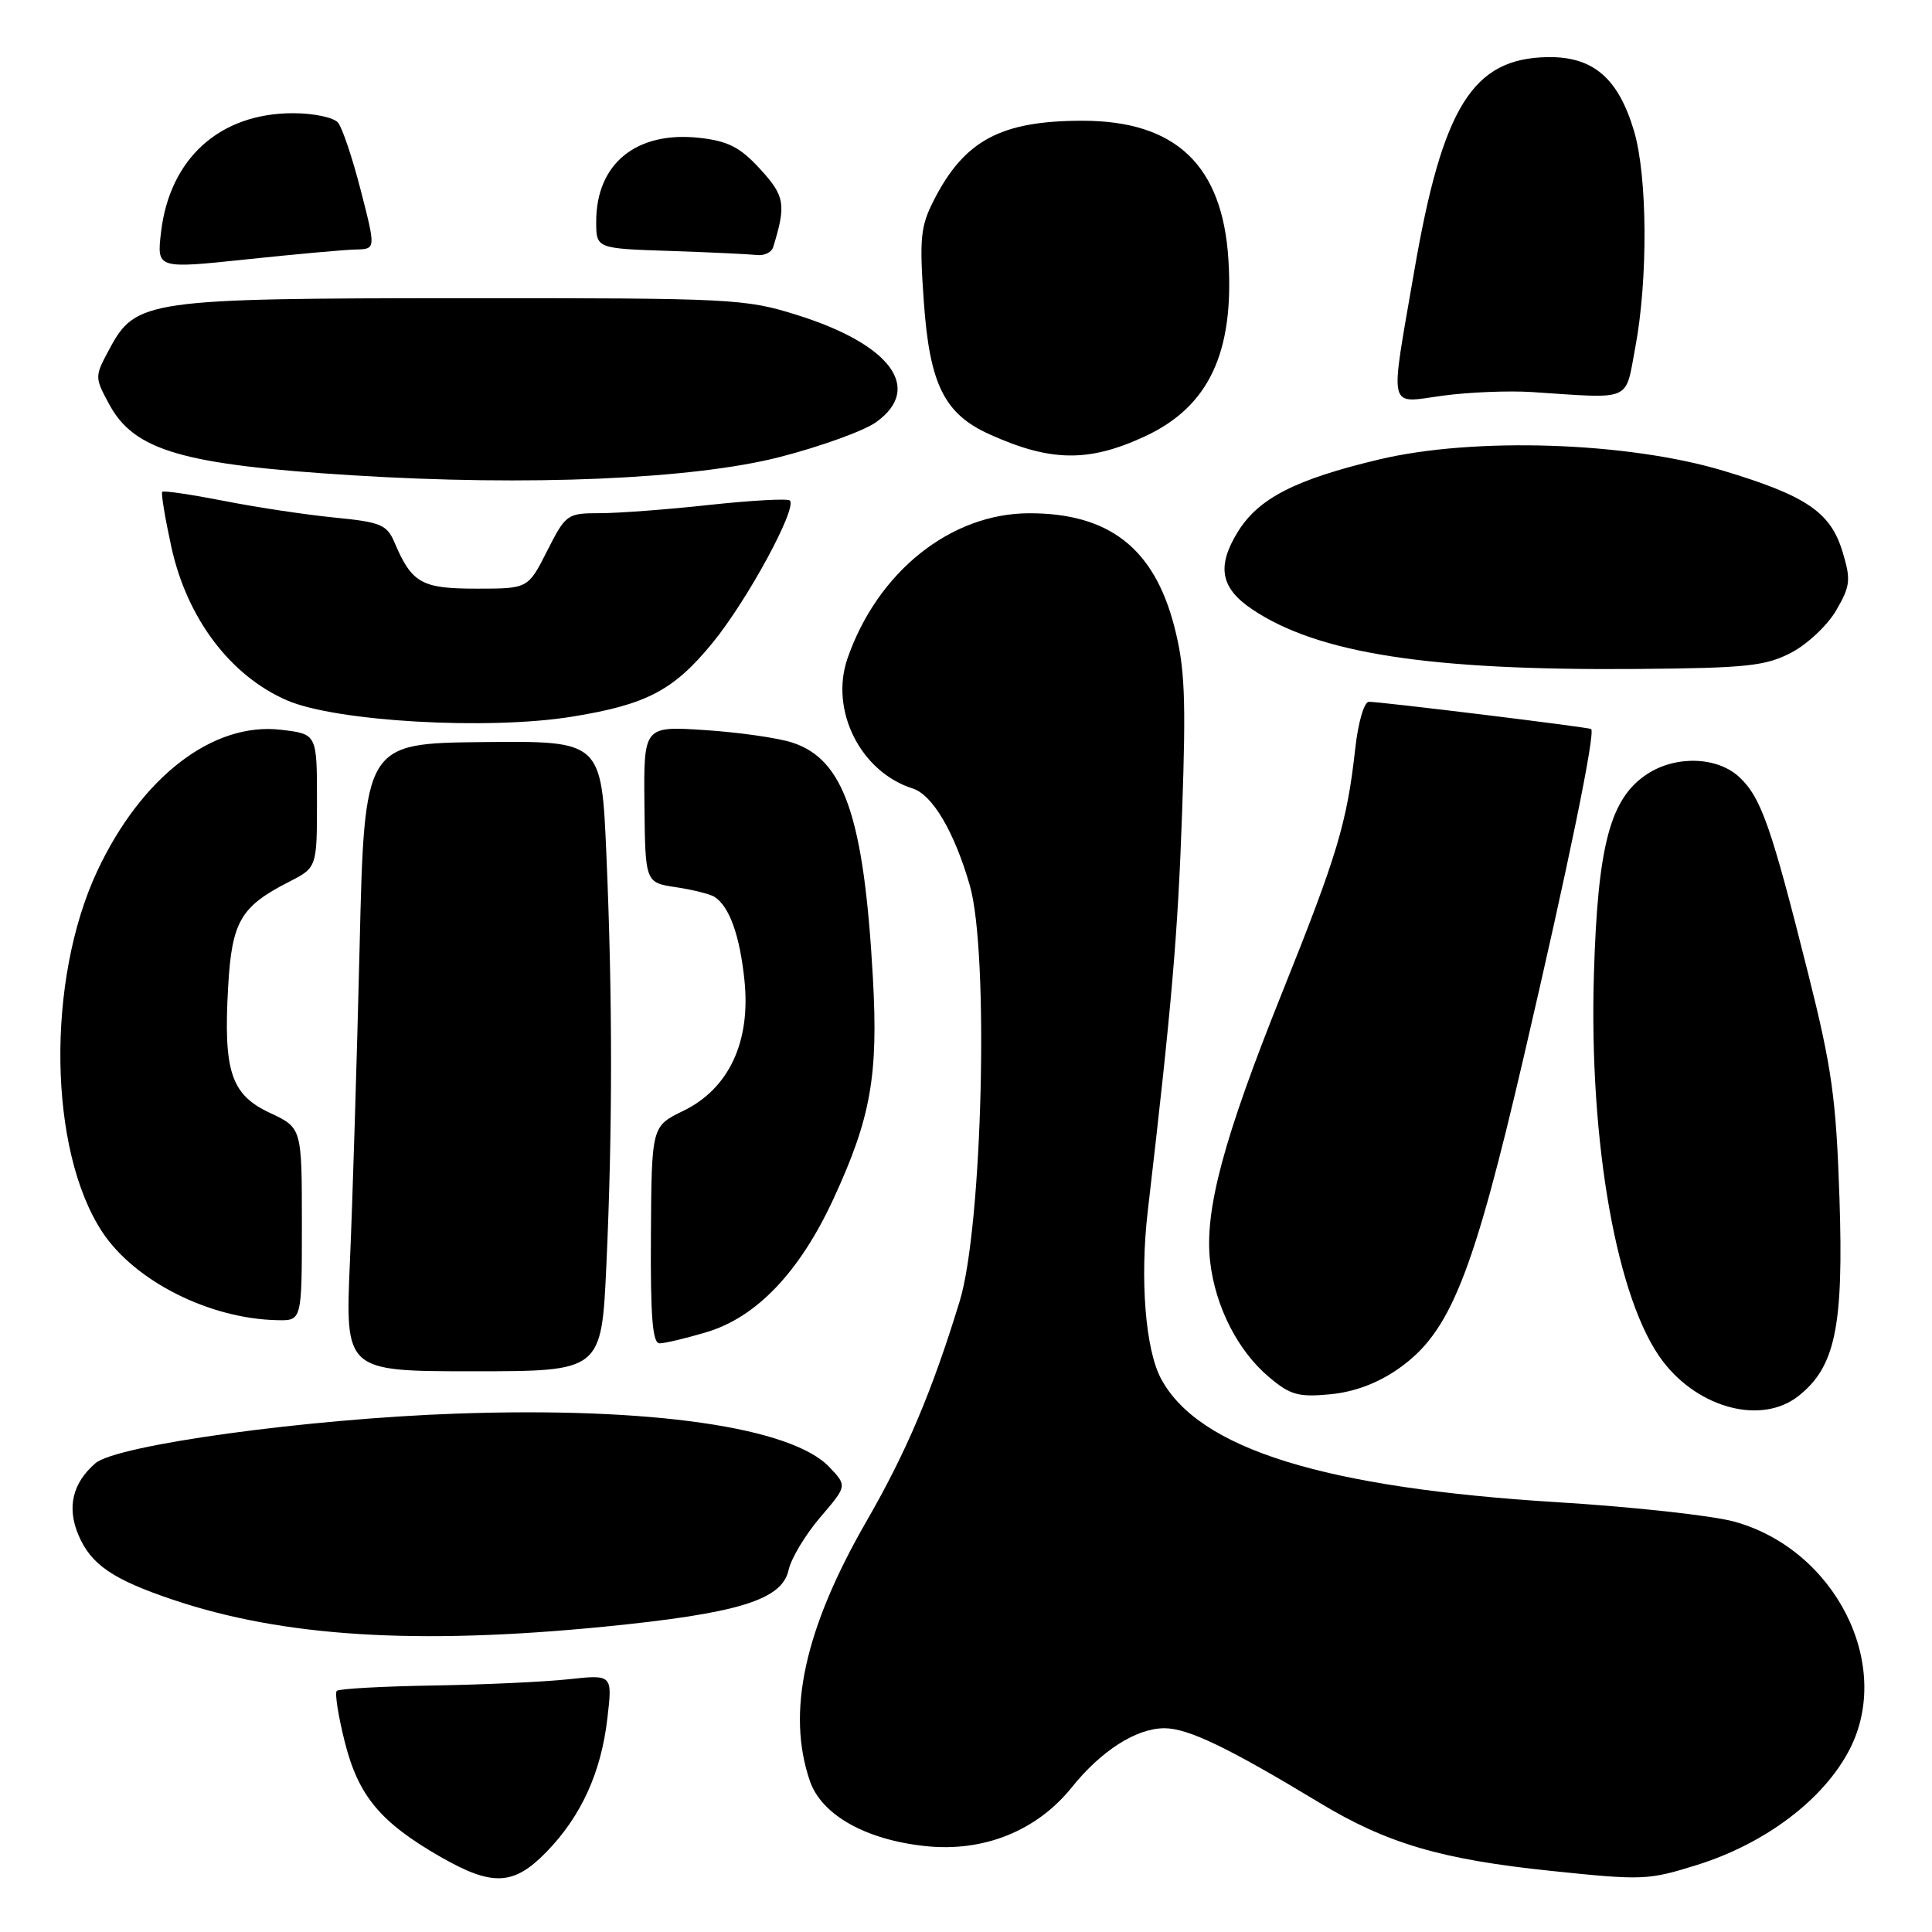 <?xml version="1.0" encoding="UTF-8" standalone="no"?>
<!DOCTYPE svg PUBLIC "-//W3C//DTD SVG 1.1//EN" "http://www.w3.org/Graphics/SVG/1.1/DTD/svg11.dtd" >
<svg xmlns="http://www.w3.org/2000/svg" xmlns:xlink="http://www.w3.org/1999/xlink" version="1.1" viewBox="0 0 256 256">
 <g >
 <path fill="currentColor"
d=" M 72.42 245.38 C 77.02 240.64 79.65 234.87 80.48 227.69 C 81.16 221.88 81.16 221.88 75.33 222.51 C 72.12 222.86 64.02 223.23 57.31 223.34 C 50.61 223.45 44.90 223.77 44.62 224.05 C 44.34 224.33 44.82 227.38 45.69 230.84 C 47.50 237.99 50.40 241.47 58.38 246.05 C 65.26 249.99 68.07 249.86 72.42 245.38 Z  M 224.82 247.13 C 233.91 244.30 241.68 238.43 245.09 231.79 C 250.88 220.54 243.15 205.30 229.79 201.62 C 226.88 200.82 216.40 199.67 206.50 199.06 C 175.47 197.16 158.86 192.00 153.85 182.70 C 151.78 178.86 151.03 169.54 152.08 160.52 C 155.28 133.06 156.07 123.83 156.64 107.50 C 157.17 92.44 157.00 88.44 155.60 83.01 C 152.92 72.64 146.95 67.99 136.35 68.01 C 125.95 68.03 116.25 75.80 112.29 87.27 C 109.93 94.13 114.03 102.29 120.94 104.48 C 123.56 105.31 126.46 110.23 128.51 117.34 C 131.07 126.23 130.19 162.57 127.16 172.43 C 123.48 184.43 120.11 192.39 114.81 201.58 C 106.59 215.86 104.19 226.87 107.31 235.98 C 108.85 240.49 114.72 243.79 122.65 244.62 C 130.35 245.43 137.38 242.60 142.01 236.84 C 145.93 231.96 150.56 229.01 154.28 229.00 C 157.42 229.00 162.69 231.53 174.82 238.86 C 183.76 244.27 190.97 246.39 205.50 247.90 C 217.66 249.17 218.38 249.14 224.82 247.13 Z  M 80.00 215.55 C 97.80 213.79 103.62 212.01 104.49 208.04 C 104.83 206.50 106.71 203.36 108.68 201.06 C 112.25 196.89 112.25 196.89 109.93 194.43 C 104.93 189.10 86.26 186.41 60.50 187.31 C 40.70 188.00 15.43 191.47 12.64 193.89 C 9.62 196.50 8.85 199.70 10.37 203.34 C 12.02 207.29 14.89 209.27 22.91 211.97 C 37.51 216.89 55.16 217.99 80.00 215.55 Z  M 238.29 184.99 C 243.19 181.13 244.30 175.80 243.74 158.78 C 243.30 145.56 242.74 141.54 239.59 129.00 C 234.69 109.48 233.36 105.69 230.48 102.98 C 227.58 100.26 222.07 100.07 218.27 102.56 C 213.35 105.78 211.71 111.97 211.20 129.14 C 210.54 151.51 214.27 172.42 220.33 180.37 C 225.14 186.67 233.44 188.80 238.29 184.99 Z  M 185.32 181.35 C 192.15 176.57 195.15 169.09 201.94 139.89 C 207.86 114.46 211.44 97.01 210.83 96.60 C 210.44 96.35 183.01 92.99 181.38 92.99 C 180.75 93.00 179.96 95.72 179.57 99.25 C 178.48 109.03 177.20 113.30 169.90 131.50 C 162.10 150.94 159.57 160.41 160.35 167.18 C 161.04 173.15 164.02 179.00 168.16 182.48 C 170.97 184.85 172.06 185.15 176.27 184.75 C 179.48 184.44 182.57 183.28 185.32 181.35 Z  M 80.35 167.60 C 81.17 149.60 81.17 132.27 80.35 113.24 C 79.70 98.17 79.70 98.17 63.99 98.33 C 48.29 98.50 48.29 98.50 47.65 125.50 C 47.29 140.35 46.72 159.07 46.37 167.10 C 45.73 181.70 45.73 181.70 62.72 181.70 C 79.70 181.70 79.70 181.70 80.35 167.60 Z  M 93.58 176.53 C 100.24 174.56 105.97 168.54 110.45 158.83 C 115.40 148.11 116.39 142.52 115.66 129.50 C 114.47 108.26 111.84 100.60 104.96 98.39 C 103.06 97.77 97.85 97.03 93.39 96.74 C 85.29 96.21 85.29 96.21 85.39 106.58 C 85.50 116.95 85.50 116.95 89.58 117.56 C 91.83 117.90 94.13 118.48 94.68 118.84 C 96.65 120.11 98.03 123.96 98.64 129.86 C 99.50 138.03 96.59 144.25 90.55 147.19 C 86.34 149.23 86.34 149.23 86.25 163.62 C 86.18 174.46 86.46 178.00 87.40 178.00 C 88.08 178.00 90.86 177.34 93.58 176.53 Z  M 40.00 162.22 C 40.00 149.45 40.00 149.45 35.78 147.47 C 30.61 145.06 29.59 141.99 30.23 130.76 C 30.72 122.13 31.87 120.13 38.25 116.87 C 42.00 114.96 42.00 114.96 42.00 106.11 C 42.00 97.26 42.00 97.26 37.25 96.70 C 28.23 95.63 18.74 102.93 12.88 115.43 C 6.11 129.92 6.42 152.42 13.55 163.24 C 17.84 169.75 27.75 174.75 36.75 174.93 C 40.00 175.00 40.00 175.00 40.00 162.22 Z  M 75.81 94.96 C 85.69 93.36 89.26 91.48 94.41 85.19 C 99.02 79.56 105.66 67.33 104.66 66.32 C 104.37 66.04 99.59 66.30 94.03 66.90 C 88.47 67.51 81.92 68.00 79.48 68.00 C 75.15 68.00 74.97 68.13 72.50 73.00 C 69.97 78.00 69.97 78.00 63.14 78.00 C 55.85 78.00 54.57 77.28 52.27 71.87 C 51.27 69.52 50.45 69.18 44.33 68.58 C 40.57 68.21 33.97 67.22 29.67 66.37 C 25.36 65.53 21.68 64.98 21.50 65.17 C 21.32 65.35 21.87 68.65 22.71 72.50 C 24.79 81.94 30.50 89.52 38.00 92.79 C 44.47 95.61 64.68 96.77 75.81 94.96 Z  M 237.37 86.47 C 239.50 85.35 242.18 82.83 243.32 80.85 C 245.17 77.66 245.27 76.83 244.17 73.19 C 242.59 67.89 239.41 65.71 228.40 62.39 C 215.67 58.55 195.36 57.88 182.74 60.88 C 171.66 63.52 166.77 66.02 164.03 70.45 C 161.19 75.04 161.72 77.91 165.91 80.73 C 174.63 86.59 189.38 88.87 217.00 88.64 C 231.48 88.52 233.97 88.25 237.37 86.47 Z  M 103.32 60.56 C 108.72 59.17 114.46 57.10 116.07 55.95 C 122.34 51.49 118.07 45.65 105.68 41.76 C 98.76 39.58 97.15 39.50 61.50 39.51 C 19.48 39.53 17.98 39.75 14.51 46.23 C 12.53 49.91 12.53 49.97 14.46 53.55 C 17.77 59.71 24.18 61.58 46.71 62.98 C 70.04 64.44 91.84 63.50 103.32 60.56 Z  M 151.73 57.81 C 160.19 53.87 163.55 46.72 162.77 34.37 C 161.98 21.88 155.79 16.00 143.43 16.00 C 132.66 16.00 127.81 18.58 123.77 26.47 C 121.97 29.98 121.81 31.54 122.41 39.96 C 123.18 50.93 125.12 54.85 131.14 57.56 C 139.23 61.21 144.29 61.27 151.73 57.81 Z  M 203.00 51.95 C 216.44 52.83 215.31 53.33 216.69 46.00 C 218.38 36.99 218.30 23.36 216.52 17.37 C 214.43 10.34 211.10 7.48 205.08 7.57 C 195.13 7.72 191.14 14.13 187.38 36.00 C 184.13 54.87 183.79 53.42 191.25 52.42 C 194.69 51.96 199.97 51.75 203.00 51.95 Z  M 47.15 33.06 C 49.80 33.00 49.80 33.00 47.81 25.25 C 46.72 20.99 45.36 16.94 44.79 16.25 C 44.22 15.56 41.55 15.00 38.84 15.00 C 29.13 15.00 22.50 20.97 21.34 30.74 C 20.77 35.62 20.77 35.62 32.63 34.37 C 39.16 33.68 45.69 33.09 47.15 33.06 Z  M 102.45 32.75 C 104.19 27.10 104.00 25.97 100.73 22.41 C 98.09 19.52 96.49 18.70 92.73 18.27 C 84.35 17.33 79.00 21.65 79.00 29.37 C 79.00 32.93 79.00 32.93 88.75 33.25 C 94.11 33.43 99.30 33.68 100.28 33.79 C 101.26 33.91 102.24 33.44 102.45 32.75 Z "/>
</g>
</svg>